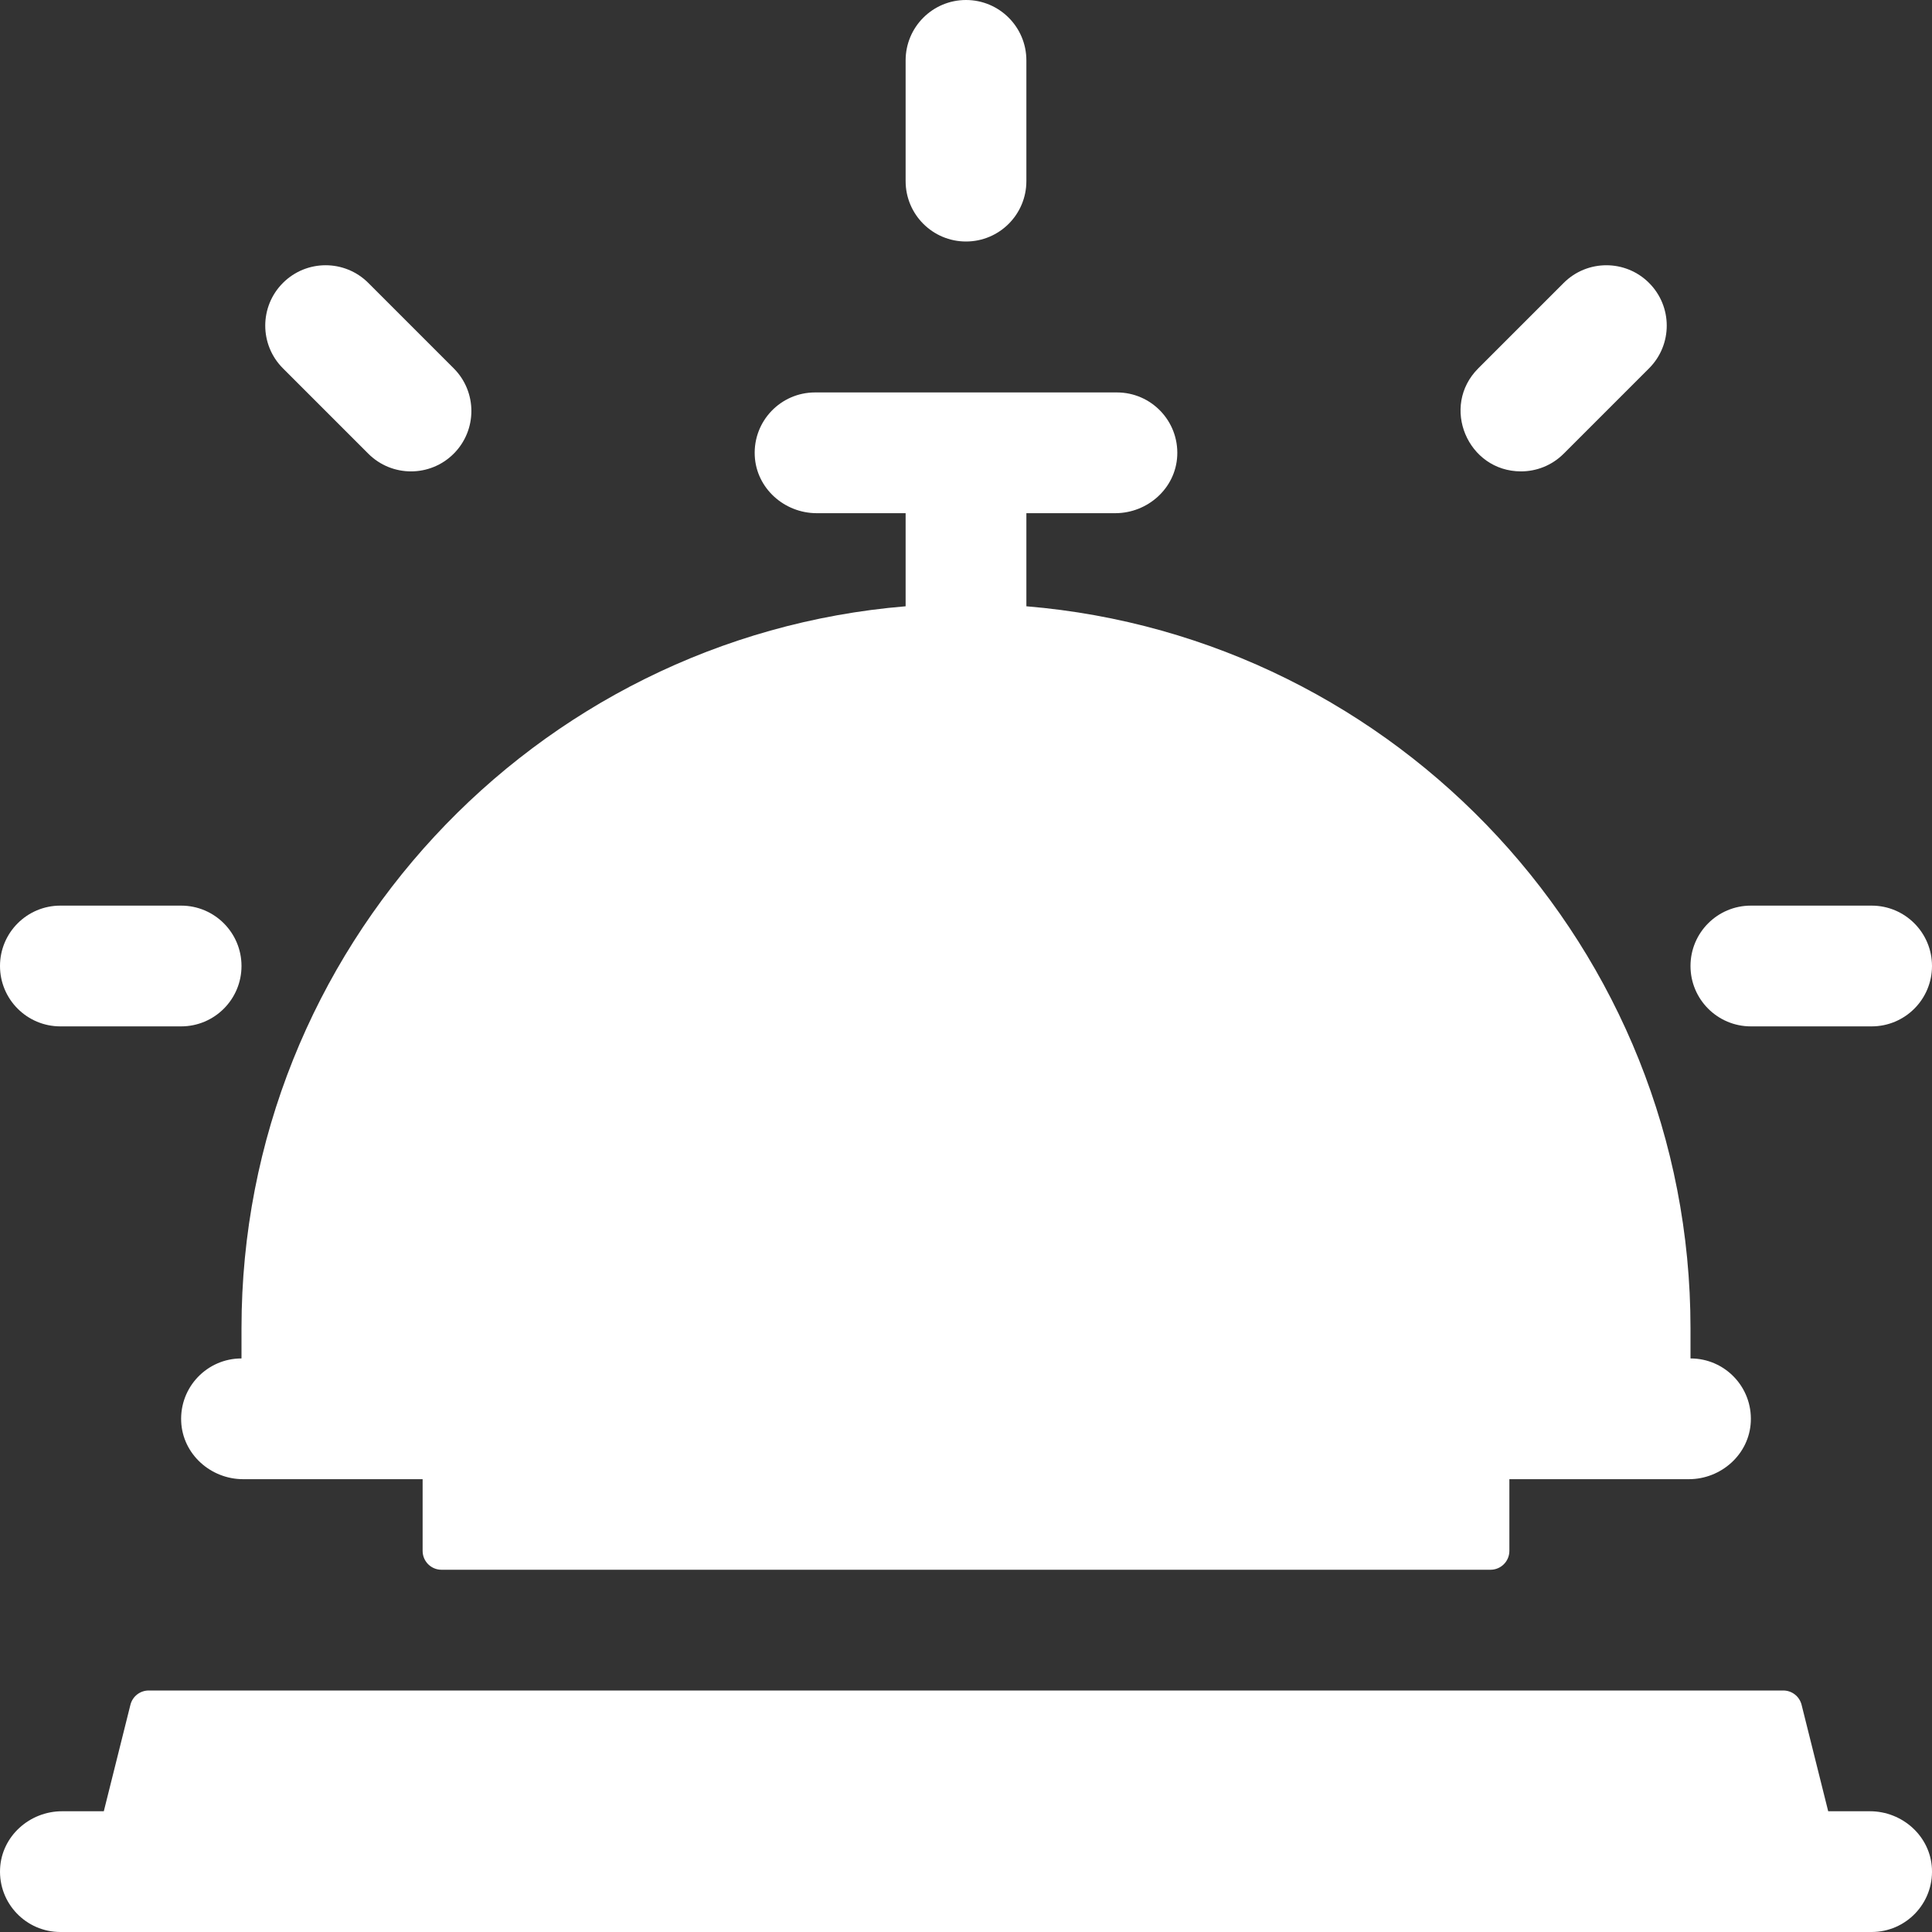 <svg id="Layer_1" enable-background="new 0 0 512 512" height="512" viewBox="0 0 512 512" width="512" xmlns="http://www.w3.org/2000/svg"><rect x="0" y="0" width="512" height="512" fill="#333333" stroke="none"/><g><path fill="#FFF" d="m495.548 480h-11.058l-7.053-28.213c-.556-2.226-2.556-3.787-4.851-3.787h-433.172c-2.294 0-4.294 1.561-4.851 3.787l-7.053 28.213h-11.058c-8.615 0-16.028 6.621-16.434 15.226-.433 9.188 6.888 16.774 15.982 16.774h480c9.094 0 16.415-7.586 15.982-16.774-.406-8.605-7.819-15.226-16.434-15.226z"/><path fill="#FFF" d="m216.452 136h23.548v24.672c-98.411 8.158-176 90.846-176 191.328v8c-9.094 0-16.41 7.577-15.982 16.765.4 8.609 7.813 15.235 16.431 15.235h47.551v19c0 2.761 2.239 5 5 5h278c2.761 0 5-2.239 5-5v-19h47.551c8.618 0 16.03-6.626 16.431-15.235.428-9.188-6.888-16.765-15.982-16.765v-8c0-100.482-77.589-183.17-176-191.328v-24.672h23.548c8.615 0 16.028-6.621 16.434-15.226.433-9.188-6.888-16.774-15.982-16.774h-80c-9.094 0-16.415 7.586-15.982 16.774.406 8.605 7.819 15.226 16.434 15.226z"/><path fill="#FFF" d="m16 272h32c8.837 0 16-7.164 16-16s-7.163-16-16-16h-32c-8.837 0-16 7.164-16 16s7.163 16 16 16z"/><path fill="#FFF" d="m464 272h32c8.837 0 16-7.164 16-16s-7.163-16-16-16h-32c-8.837 0-16 7.164-16 16s7.163 16 16 16z"/><path fill="#FFF" d="m97.608 120.236c6.248 6.248 16.379 6.249 22.627 0 6.249-6.249 6.249-16.379 0-22.627l-22.628-22.629c-6.248-6.248-16.379-6.249-22.627 0-6.249 6.249-6.249 16.379 0 22.627z"/><path fill="#FFF" d="m403.078 124.922c4.095 0 8.189-1.563 11.313-4.686l22.628-22.627c6.249-6.249 6.249-16.379 0-22.627-6.247-6.248-16.378-6.248-22.627 0l-22.628 22.627c-10.108 10.107-2.812 27.313 11.314 27.313z"/><path fill="#FFF" d="m256 64c8.837 0 16-7.164 16-16v-32c0-8.836-7.163-16-16-16s-16 7.164-16 16v32c0 8.836 7.163 16 16 16z"/></g></svg>